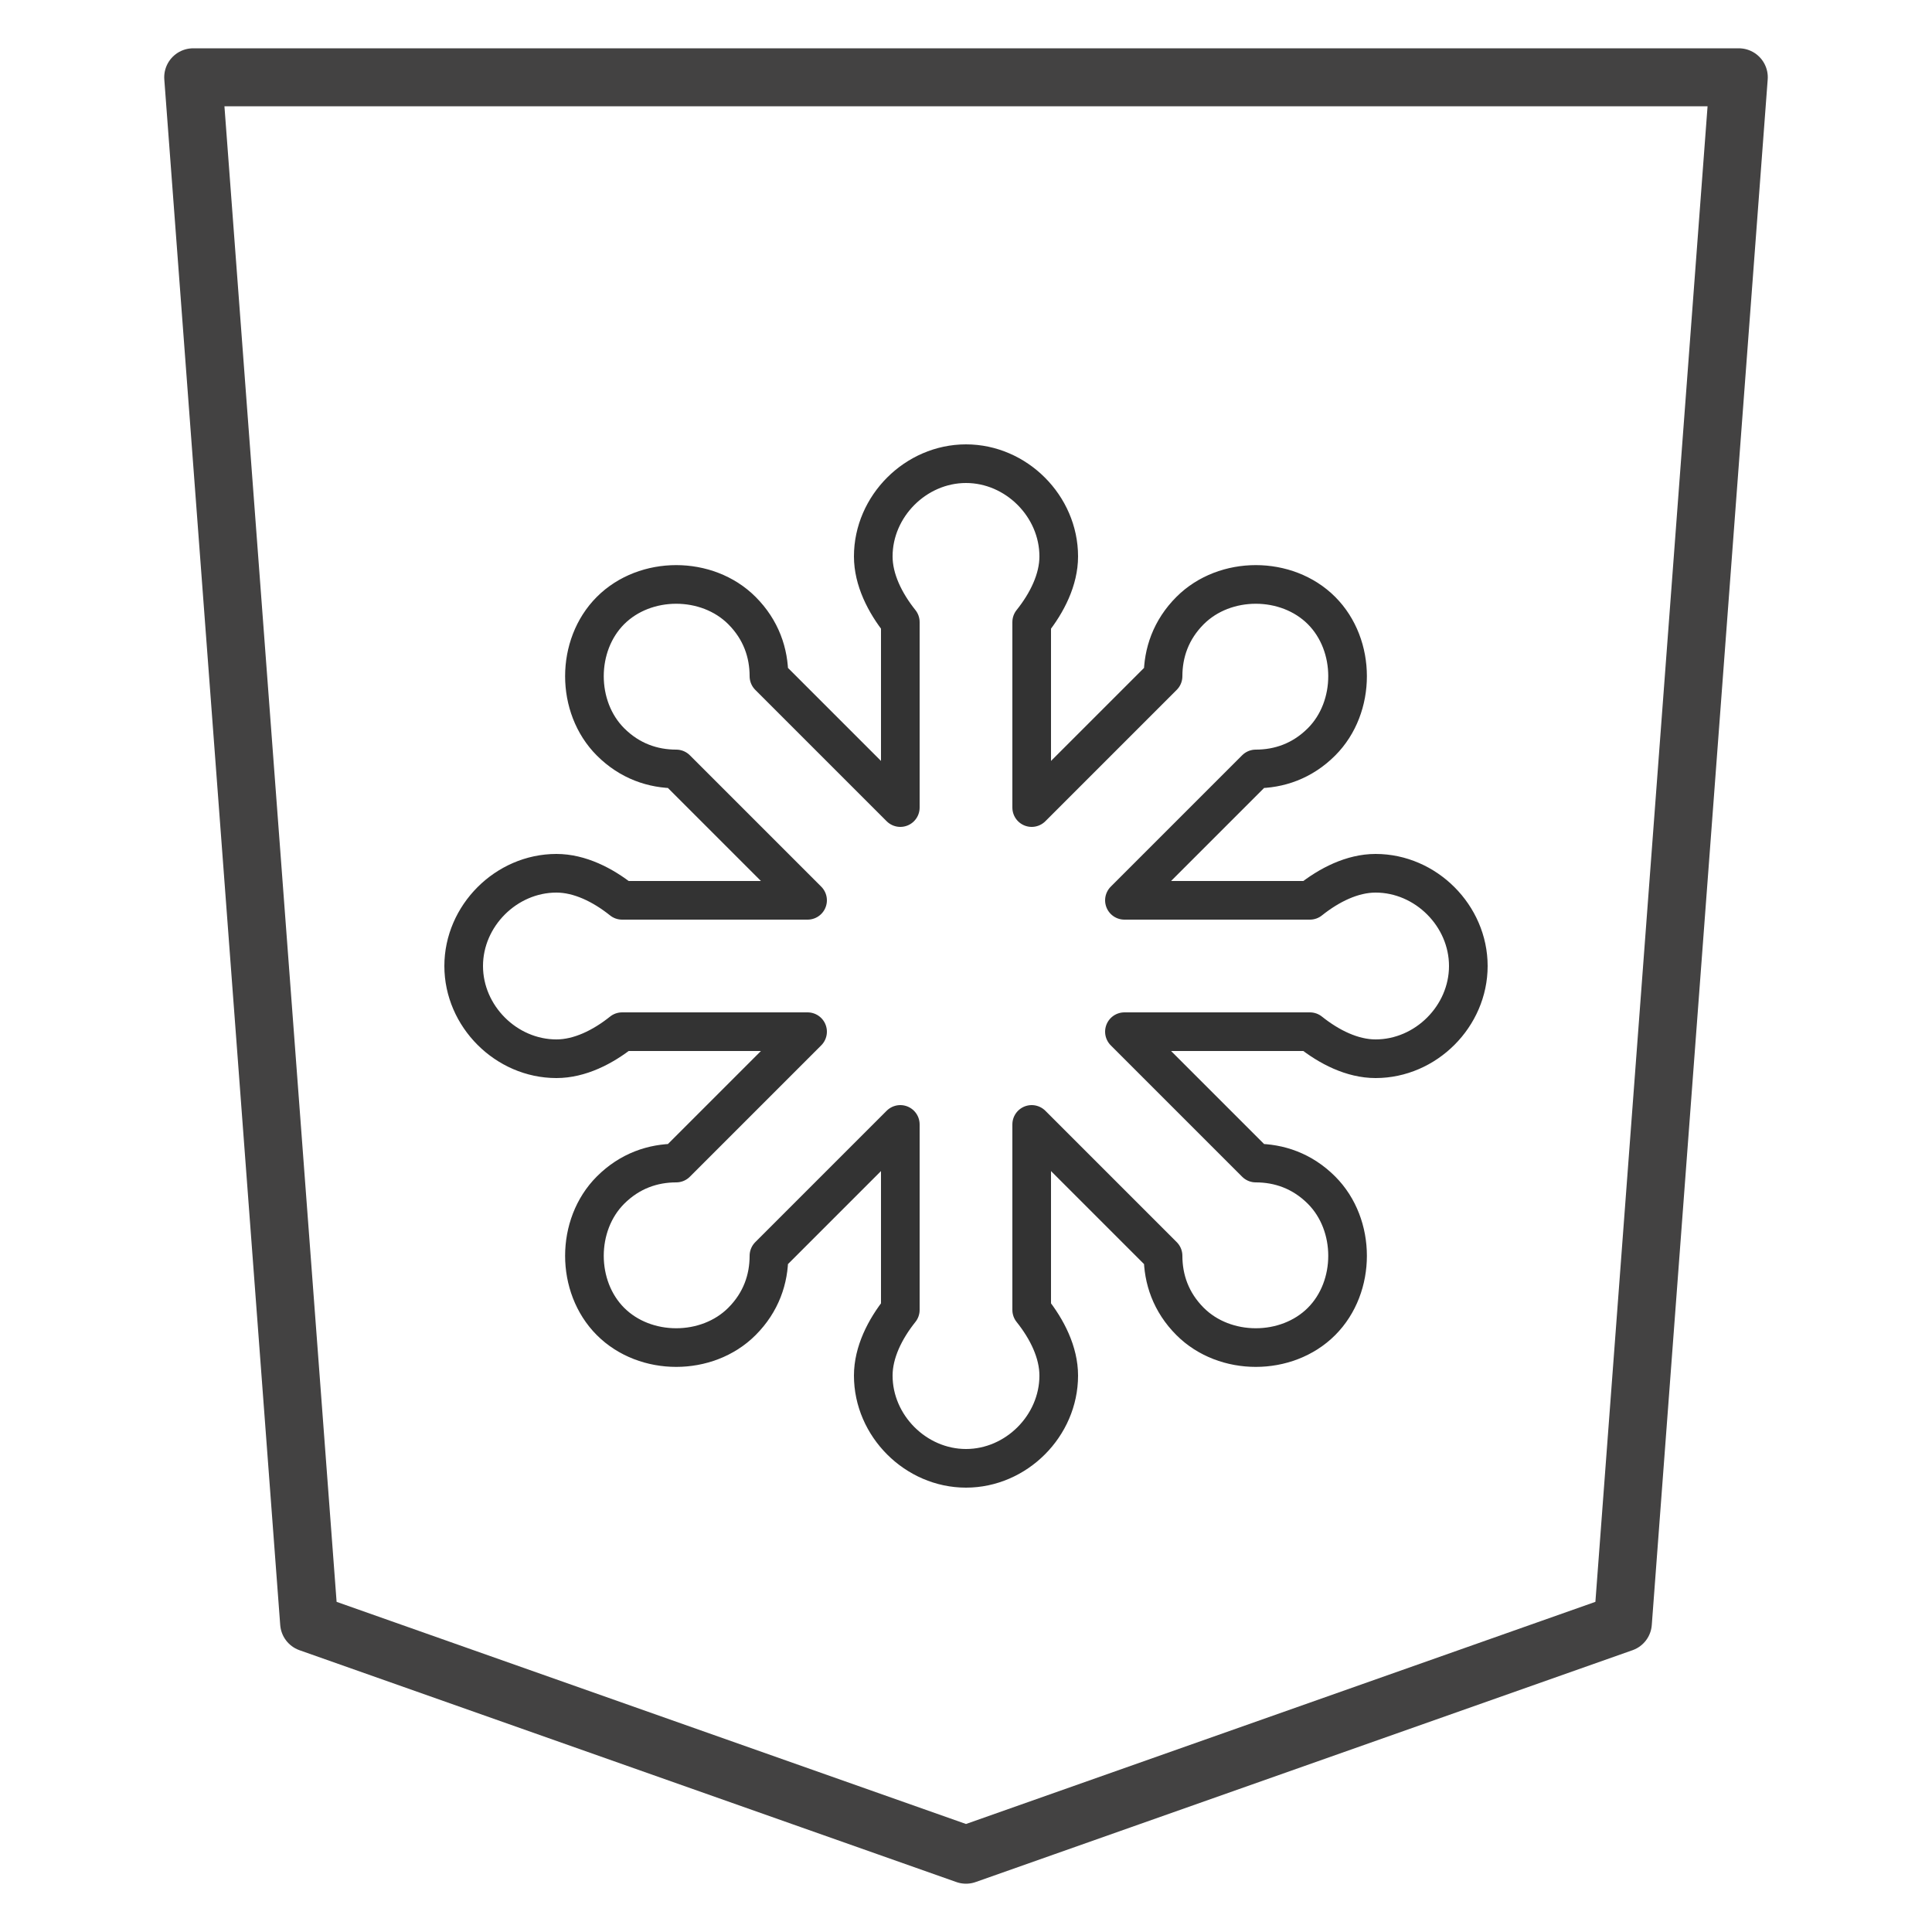 <?xml version="1.0" encoding="UTF-8"?>
<!DOCTYPE svg PUBLIC "-//W3C//DTD SVG 1.1//EN" "http://www.w3.org/Graphics/SVG/1.1/DTD/svg11.dtd">
<!-- Creator: CorelDRAW X6 -->
<svg xmlns="http://www.w3.org/2000/svg" xml:space="preserve" width="100%" height="100%" version="1.1" style="shape-rendering:geometricPrecision; text-rendering:geometricPrecision; image-rendering:optimizeQuality; fill-rule:evenodd; clip-rule:evenodd"
viewBox="0 0 500 500"
 xmlns:xlink="http://www.w3.org/1999/xlink">
 <defs>
  <style type="text/css">
   <![CDATA[
    .str1 {stroke:#333333;stroke-width:10;stroke-linejoin:round}
    .str0 {stroke:#434242;stroke-width:15;stroke-linejoin:round}
    .fil0 {fill:none}
   ]]>
  </style>
 </defs>
 <g id="Layer_x0020_1">
  <polygon class="fil0 str0" points="50,20 80,420 250,480 420,420 450,20 "/>
  <path class="fil0 str1" d="M250 120c13,0 24,11 24,24 0,6 -3,12 -7,17l0 48 34 -34c0,-6 2,-12 7,-17 9,-9 25,-9 34,0 9,9 9,25 0,34 -5,5 -11,7 -17,7l-34 34 48 0c5,-4 11,-7 17,-7 13,0 24,11 24,24 0,13 -11,24 -24,24 -6,0 -12,-3 -17,-7l-48 0 34 34c6,0 12,2 17,7 9,9 9,25 0,34 -9,9 -25,9 -34,0 -5,-5 -7,-11 -7,-17l-34 -34 0 48c4,5 7,11 7,17 0,13 -11,24 -24,24 -13,0 -24,-11 -24,-24 0,-6 3,-12 7,-17l0 -48 -34 34c0,6 -2,12 -7,17 -9,9 -25,9 -34,0 -9,-9 -9,-25 0,-34 5,-5 11,-7 17,-7l34 -34 -48 0c-5,4 -11,7 -17,7 -13,0 -24,-11 -24,-24 0,-13 11,-24 24,-24 6,0 12,3 17,7l48 0 -34 -34c-6,0 -12,-2 -17,-7 -9,-9 -9,-25 0,-34 9,-9 25,-9 34,0 5,5 7,11 7,17l34 34 0 -48c-4,-5 -7,-11 -7,-17 0,-13 11,-24 24,-24z"/>
 </g>
</svg>
